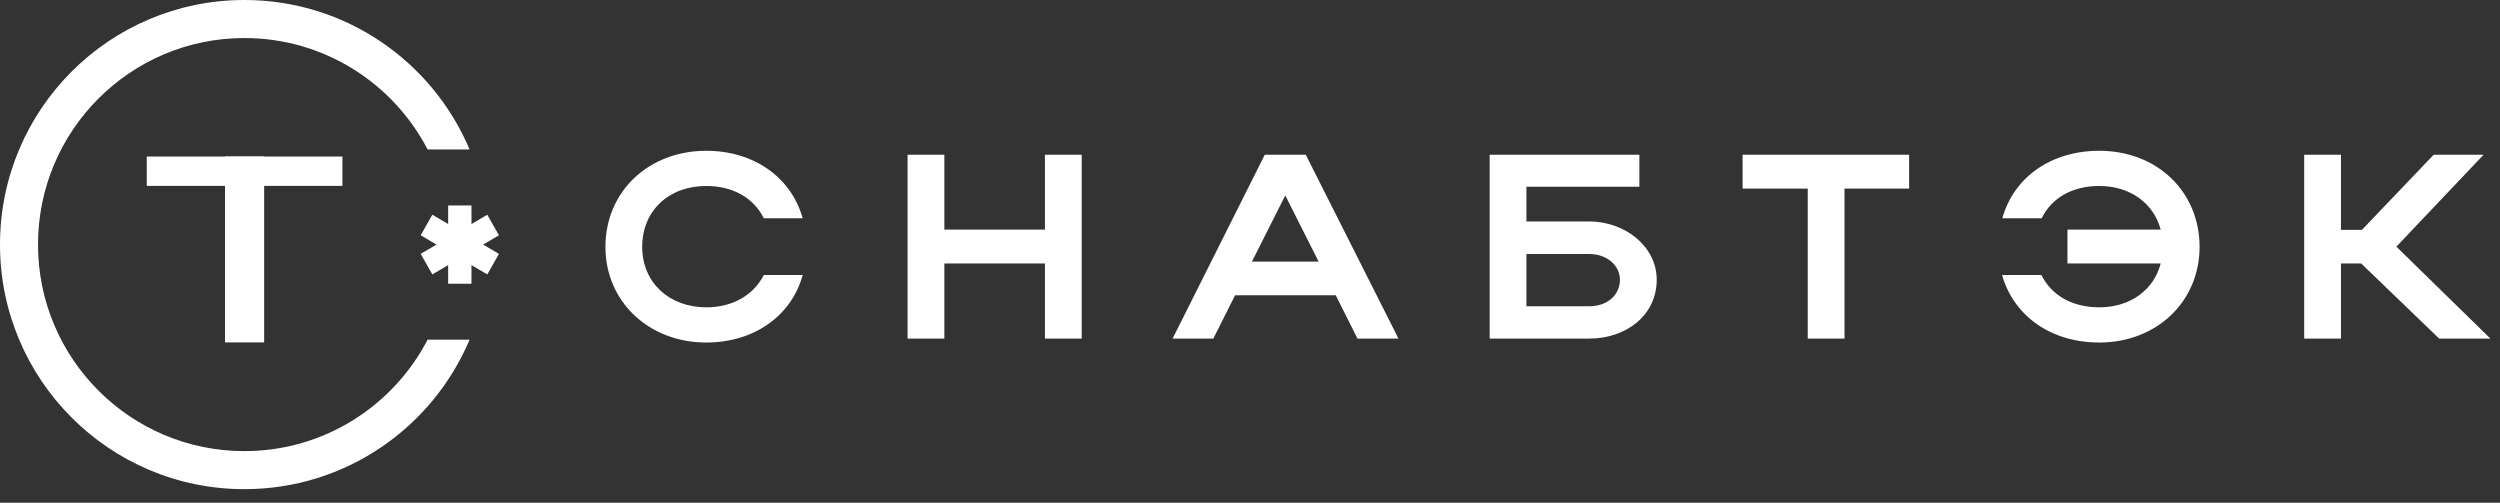 <svg width="184" height="37" viewBox="0 0 184 37" fill="none" xmlns="http://www.w3.org/2000/svg">
<rect x="0" y="0" width="184" height="37" fill="#333333" stroke="none"/>
<path fill-rule="evenodd" clip-rule="evenodd" d="M31.472 25.001C28.941 29.874 23.852 33.202 17.986 33.202C9.598 33.202 2.798 26.396 2.798 18.001C2.798 9.606 9.598 2.8 17.986 2.8C23.852 2.8 28.941 6.128 31.472 11.001H34.562C31.833 4.536 25.439 0 17.986 0C8.053 0 0 8.059 0 18.001C0 27.943 8.053 36.002 17.986 36.002C25.439 36.002 31.833 31.465 34.562 25.001H31.472Z" fill="white"/>
<path fill-rule="evenodd" clip-rule="evenodd" d="M32.126 18.001L30.962 17.317L31.82 15.805L32.984 16.489L32.984 15.121H34.7L34.7 16.489L35.865 15.805L36.722 17.317L35.559 18.001L36.722 18.686L35.865 20.197L34.7 19.514L34.7 20.881H32.984L32.984 19.514L31.82 20.197L30.962 18.686L32.126 18.001Z" fill="white"/>
<path d="M16.561 11.521H19.441V25.201H16.561V11.521Z" fill="white"/>
<path d="M10.801 13.681L10.801 11.521L25.201 11.521L25.201 13.681L10.801 13.681Z" fill="white"/>
<path d="M47.266 18.173C47.266 15.506 49.219 13.688 51.983 13.688C53.955 13.688 55.482 14.578 56.217 16.066H59.078C58.227 13.031 55.463 11.098 51.983 11.098C47.73 11.098 44.56 14.095 44.56 18.173C44.56 22.194 47.749 25.21 51.983 25.21C55.463 25.21 58.246 23.277 59.078 20.242H56.217C55.463 21.711 53.935 22.619 51.983 22.619C49.238 22.619 47.266 20.783 47.266 18.173ZM66.797 24.92H69.504V19.391H76.907V24.92H79.614V11.388H76.907V16.898H69.504V11.388H66.797V24.92ZM86.303 24.92H89.3L90.904 21.73H98.308L99.913 24.92H102.928L96.104 11.388H93.089L86.303 24.92ZM92.141 19.256L94.597 14.384L97.052 19.256H92.141ZM109.639 11.388V24.92H116.966C119.691 24.92 121.934 23.199 121.934 20.59C121.934 18.115 119.575 16.298 116.966 16.298H112.345V13.746H120.658V11.388H109.639ZM119.227 20.59C119.227 21.711 118.299 22.542 116.966 22.542H112.345V18.695H116.966C118.28 18.695 119.227 19.546 119.227 20.59ZM133.05 24.92H135.756V13.882H140.512V11.388H128.256V13.882H133.05V24.92ZM152.165 16.898V19.391H159.027C158.524 21.344 156.785 22.619 154.504 22.619C152.493 22.619 150.966 21.711 150.251 20.242H147.351C148.221 23.277 150.966 25.21 154.504 25.21C158.737 25.21 161.888 22.194 161.888 18.173C161.888 14.095 158.756 11.098 154.504 11.098C150.966 11.098 148.221 13.031 147.37 16.066H150.27C150.985 14.578 152.512 13.688 154.504 13.688C156.765 13.688 158.505 14.945 159.027 16.898H152.165ZM172.295 19.391H173.783L179.525 24.92H183.294L176.374 18.154L182.792 11.388H179.119L173.841 16.917H172.295V11.388H169.588V24.92H172.295V19.391Z" fill="white"/>
</svg>
